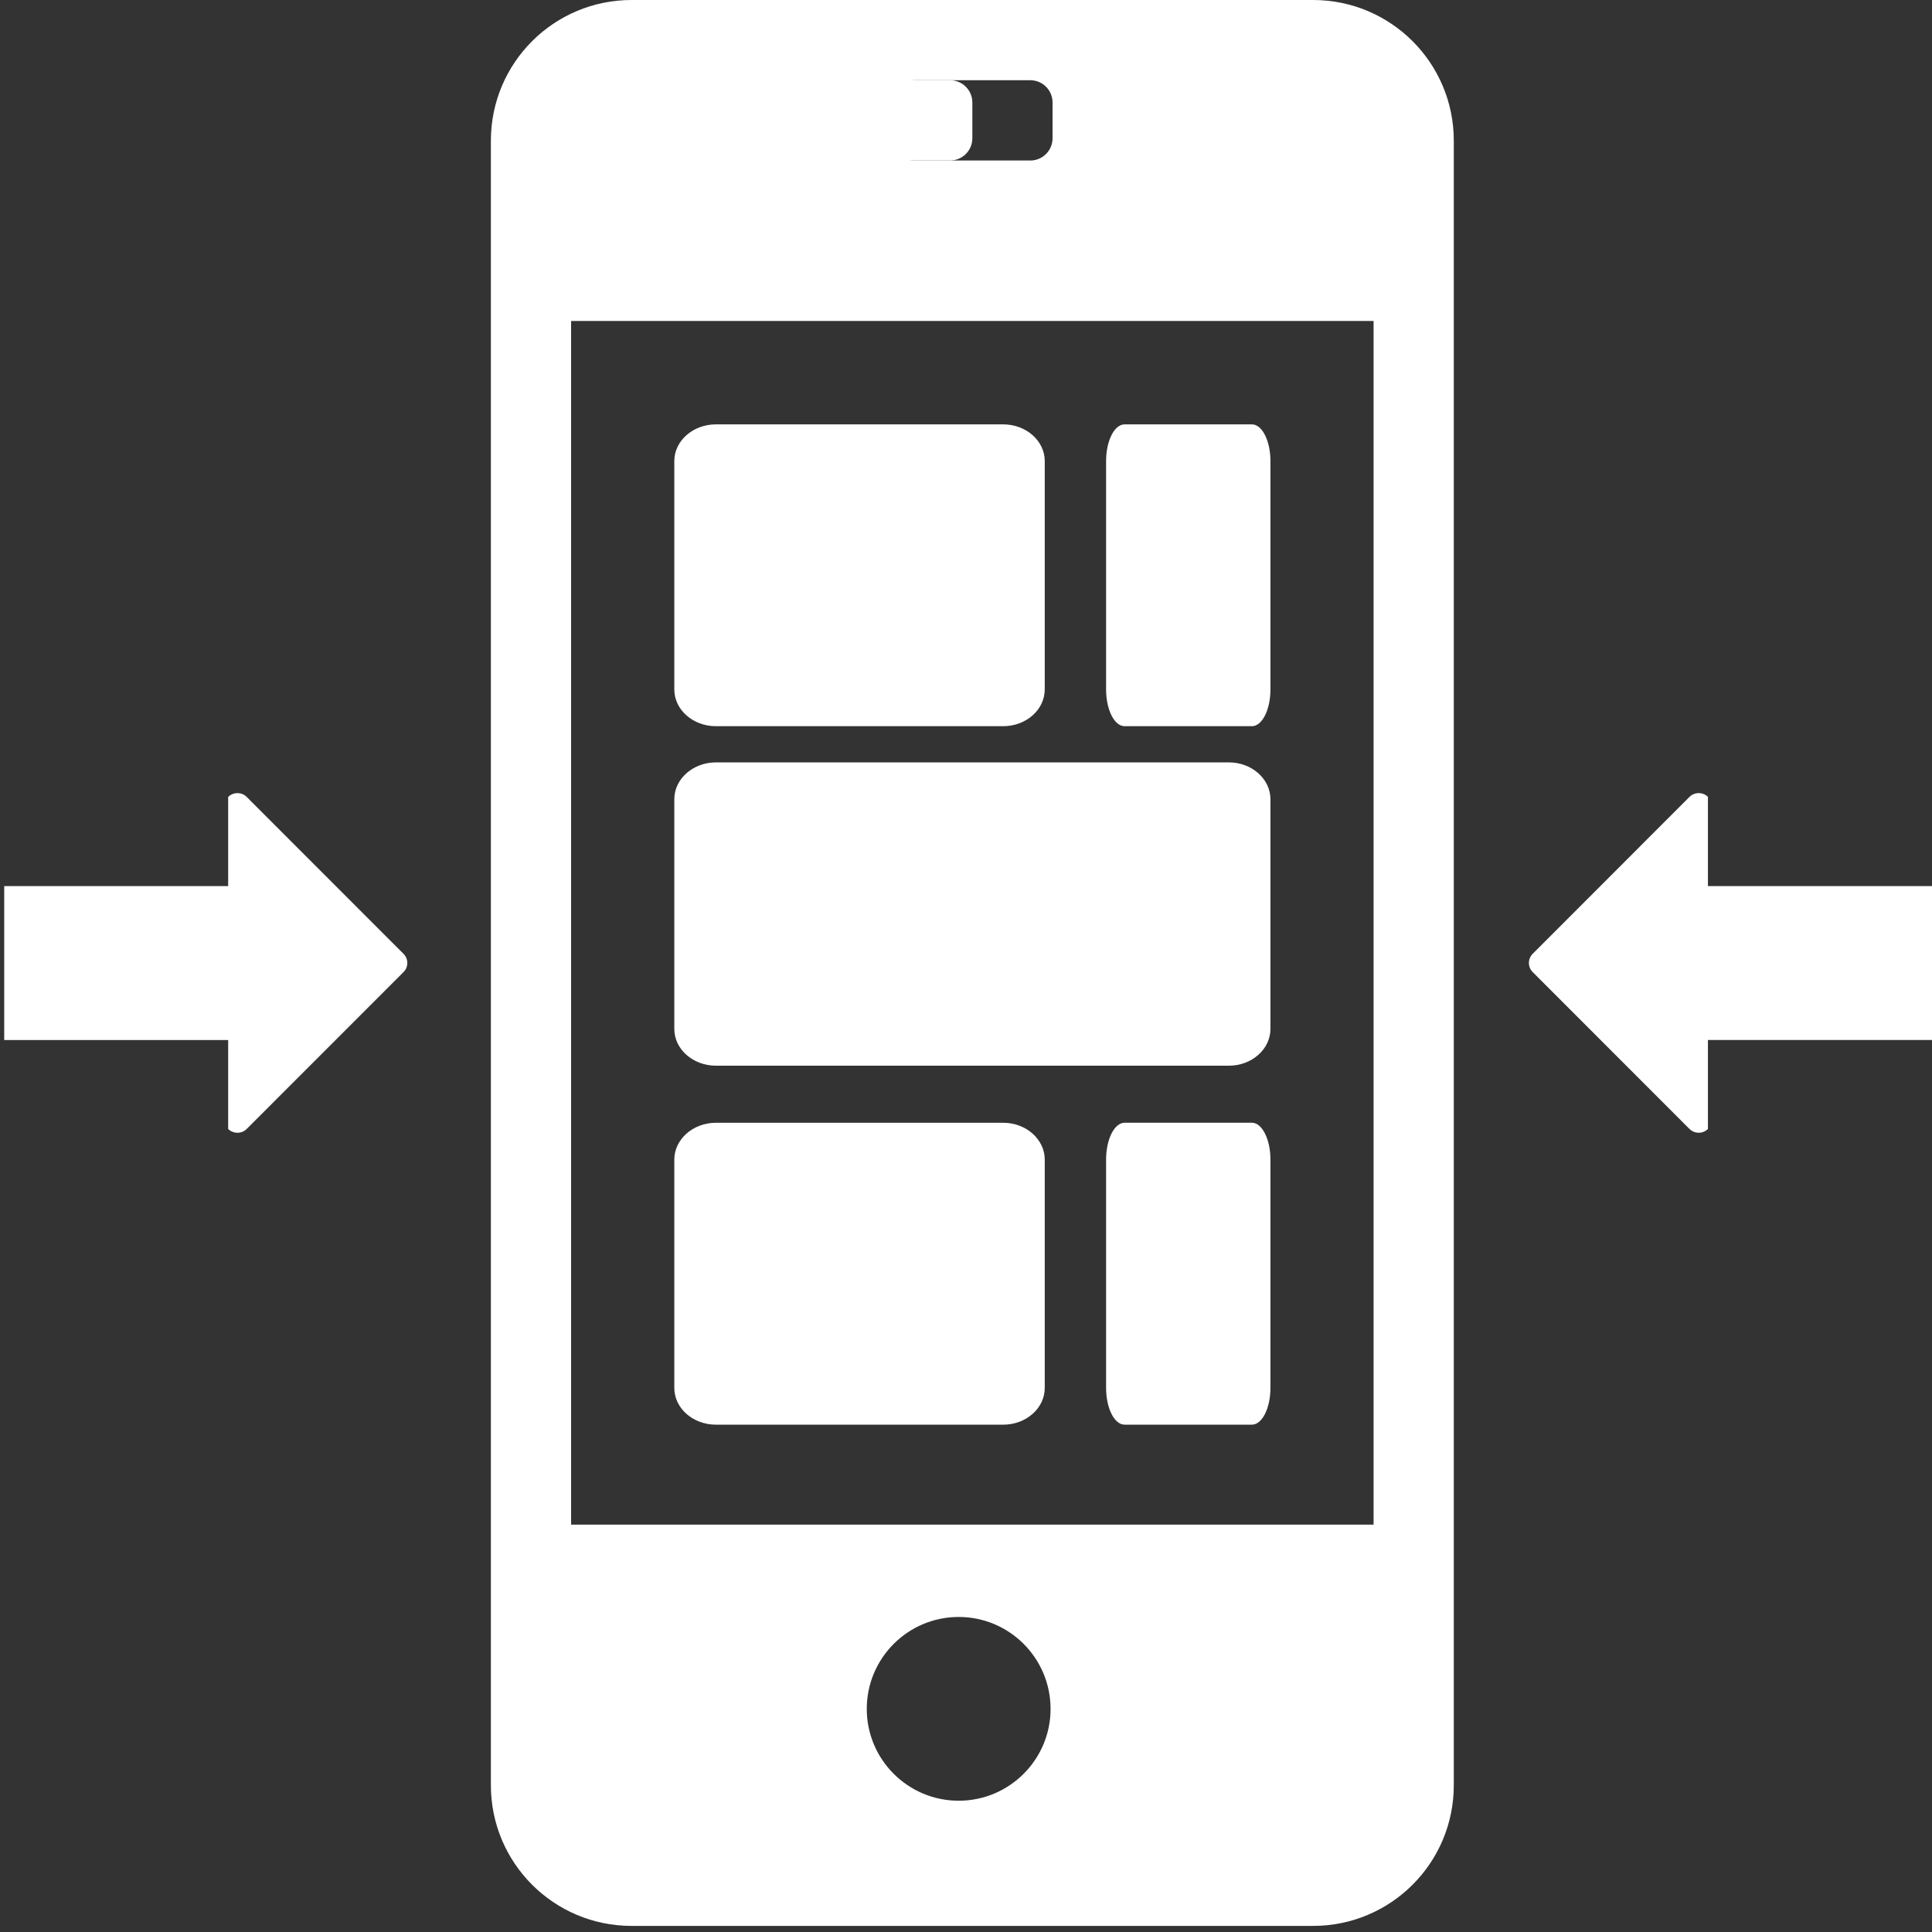 <?xml version="1.0" encoding="utf-8"?>
<!-- Generator: Adobe Illustrator 16.0.0, SVG Export Plug-In . SVG Version: 6.00 Build 0)  -->
<!DOCTYPE svg PUBLIC "-//W3C//DTD SVG 1.1//EN" "http://www.w3.org/Graphics/SVG/1.1/DTD/svg11.dtd">
<svg version="1.1" id="Layer_1" xmlns="http://www.w3.org/2000/svg" xmlns:xlink="http://www.w3.org/1999/xlink" x="0px" y="0px"
	 width="100px" height="100px" viewBox="0 0 100 100" enable-background="new 0 0 100 100" xml:space="preserve">
<rect x="0" y="0" width="100" height="100" fill="#333333" stroke="none"/>
<g>
	<path display="none" fill="#FFFFFF" d="M49.622,83.694c-2.627,0-4.758,2.13-4.758,4.759c0,2.623,2.131,4.752,4.758,4.752
		c2.623,0,4.755-2.129,4.755-4.752C54.377,85.824,52.245,83.694,49.622,83.694z"/>
	<path fill="#FFFFFF" d="M43.173,8.308h6.003c0.638,0,1.153-0.516,1.153-1.153V5.307c0-0.638-0.516-1.154-1.153-1.154h-6.003
		c-0.636,0-1.152,0.516-1.152,1.154v1.848C42.021,7.792,42.537,8.308,43.173,8.308z"/>
	<path display="none" fill="#FFFFFF" d="M29.561,78.916h41.535V16.613H29.561V78.916z M65.758,71.837
		c0,1.055-0.431,1.904-0.958,1.904h-6.591c-0.53,0-0.958-0.85-0.958-1.904V60.02c0-1.047,0.428-1.906,0.958-1.906H64.8
		c0.527,0,0.958,0.859,0.958,1.906V71.837z M57.251,23.866c0-1.05,0.428-1.901,0.958-1.901H64.8c0.527,0,0.958,0.851,0.958,1.901
		v11.816c0,1.055-0.431,1.906-0.958,1.906h-6.591c-0.53,0-0.958-0.851-0.958-1.906V23.866z M34.901,23.866
		c0-1.05,0.967-1.901,2.155-1.901h14.866c1.188,0,2.153,0.851,2.153,1.901v11.816c0,1.055-0.965,1.906-2.153,1.906H37.057
		c-1.188,0-2.155-0.851-2.155-1.906V23.866z M34.901,41.369c0-1.05,0.967-1.908,2.155-1.908h26.552c1.184,0,2.149,0.857,2.149,1.908
		v11.885c0,1.053-0.966,1.906-2.149,1.906H37.057c-1.188,0-2.155-0.854-2.155-1.906V41.369z M34.901,60.02
		c0-1.047,0.967-1.906,2.155-1.906h14.866c1.188,0,2.153,0.859,2.153,1.906v11.817c0,1.055-0.965,1.904-2.153,1.904H37.057
		c-1.188,0-2.155-0.85-2.155-1.904V60.02z"/>
	<path fill="#FFFFFF" d="M67.963,0H32.691c-4.022,0-7.283,3.257-7.283,7.281v85.123c0,4.024,3.261,7.281,7.283,7.281h35.272
		c4.026,0,7.285-3.257,7.285-7.281V7.281C75.248,3.257,71.989,0,67.963,0z M46.174,5.307c0-0.638,0.515-1.154,1.151-1.154h6.004
		c0.636,0,1.151,0.516,1.151,1.154v1.848c0,0.638-0.516,1.153-1.151,1.153h-6.004c-0.636,0-1.151-0.516-1.151-1.153V5.307z
		 M49.622,93.205c-2.627,0-4.758-2.129-4.758-4.752c0-2.629,2.131-4.759,4.758-4.759c2.623,0,4.755,2.13,4.755,4.759
		C54.377,91.076,52.245,93.205,49.622,93.205z M71.096,78.916H29.561V16.613h41.535V78.916z"/>
	<path fill="#FFFFFF" d="M12.767,41.247c-0.258-0.26-0.688-0.26-0.957,0v4.617H0.218v7.967h11.592v4.605
		c0.269,0.26,0.699,0.26,0.957,0l8.117-8.119c0.264-0.26,0.264-0.689,0-0.949L12.767,41.247z"/>
	<path fill="#FFFFFF" d="M88.402,45.863v-4.617c-0.26-0.26-0.689-0.26-0.954,0l-8.114,8.121c-0.264,0.26-0.264,0.689,0,0.949
		l8.114,8.119c0.265,0.26,0.694,0.26,0.954,0V53.83H100v-7.967H88.402z"/>
	<path fill="#FFFFFF" d="M37.057,55.16h26.552c1.184,0,2.149-0.854,2.149-1.906V41.369c0-1.05-0.966-1.908-2.149-1.908H37.057
		c-1.188,0-2.155,0.857-2.155,1.908v11.885C34.901,54.307,35.869,55.16,37.057,55.16z"/>
	<path fill="#FFFFFF" d="M37.057,37.588h14.866c1.188,0,2.153-0.851,2.153-1.906V23.866c0-1.05-0.965-1.901-2.153-1.901H37.057
		c-1.188,0-2.155,0.851-2.155,1.901v11.816C34.901,36.737,35.869,37.588,37.057,37.588z"/>
	<path fill="#FFFFFF" d="M37.057,73.741h14.866c1.188,0,2.153-0.85,2.153-1.904V60.02c0-1.047-0.965-1.906-2.153-1.906H37.057
		c-1.188,0-2.155,0.859-2.155,1.906v11.817C34.901,72.892,35.869,73.741,37.057,73.741z"/>
	<path fill="#FFFFFF" d="M58.209,37.588H64.8c0.527,0,0.958-0.851,0.958-1.906V23.866c0-1.05-0.431-1.901-0.958-1.901h-6.591
		c-0.53,0-0.958,0.851-0.958,1.901v11.816C57.251,36.737,57.679,37.588,58.209,37.588z"/>
	<path fill="#FFFFFF" d="M64.8,58.113h-6.591c-0.53,0-0.958,0.859-0.958,1.906v11.817c0,1.055,0.428,1.904,0.958,1.904H64.8
		c0.527,0,0.958-0.85,0.958-1.904V60.02C65.758,58.973,65.327,58.113,64.8,58.113z"/>
</g>
</svg>
